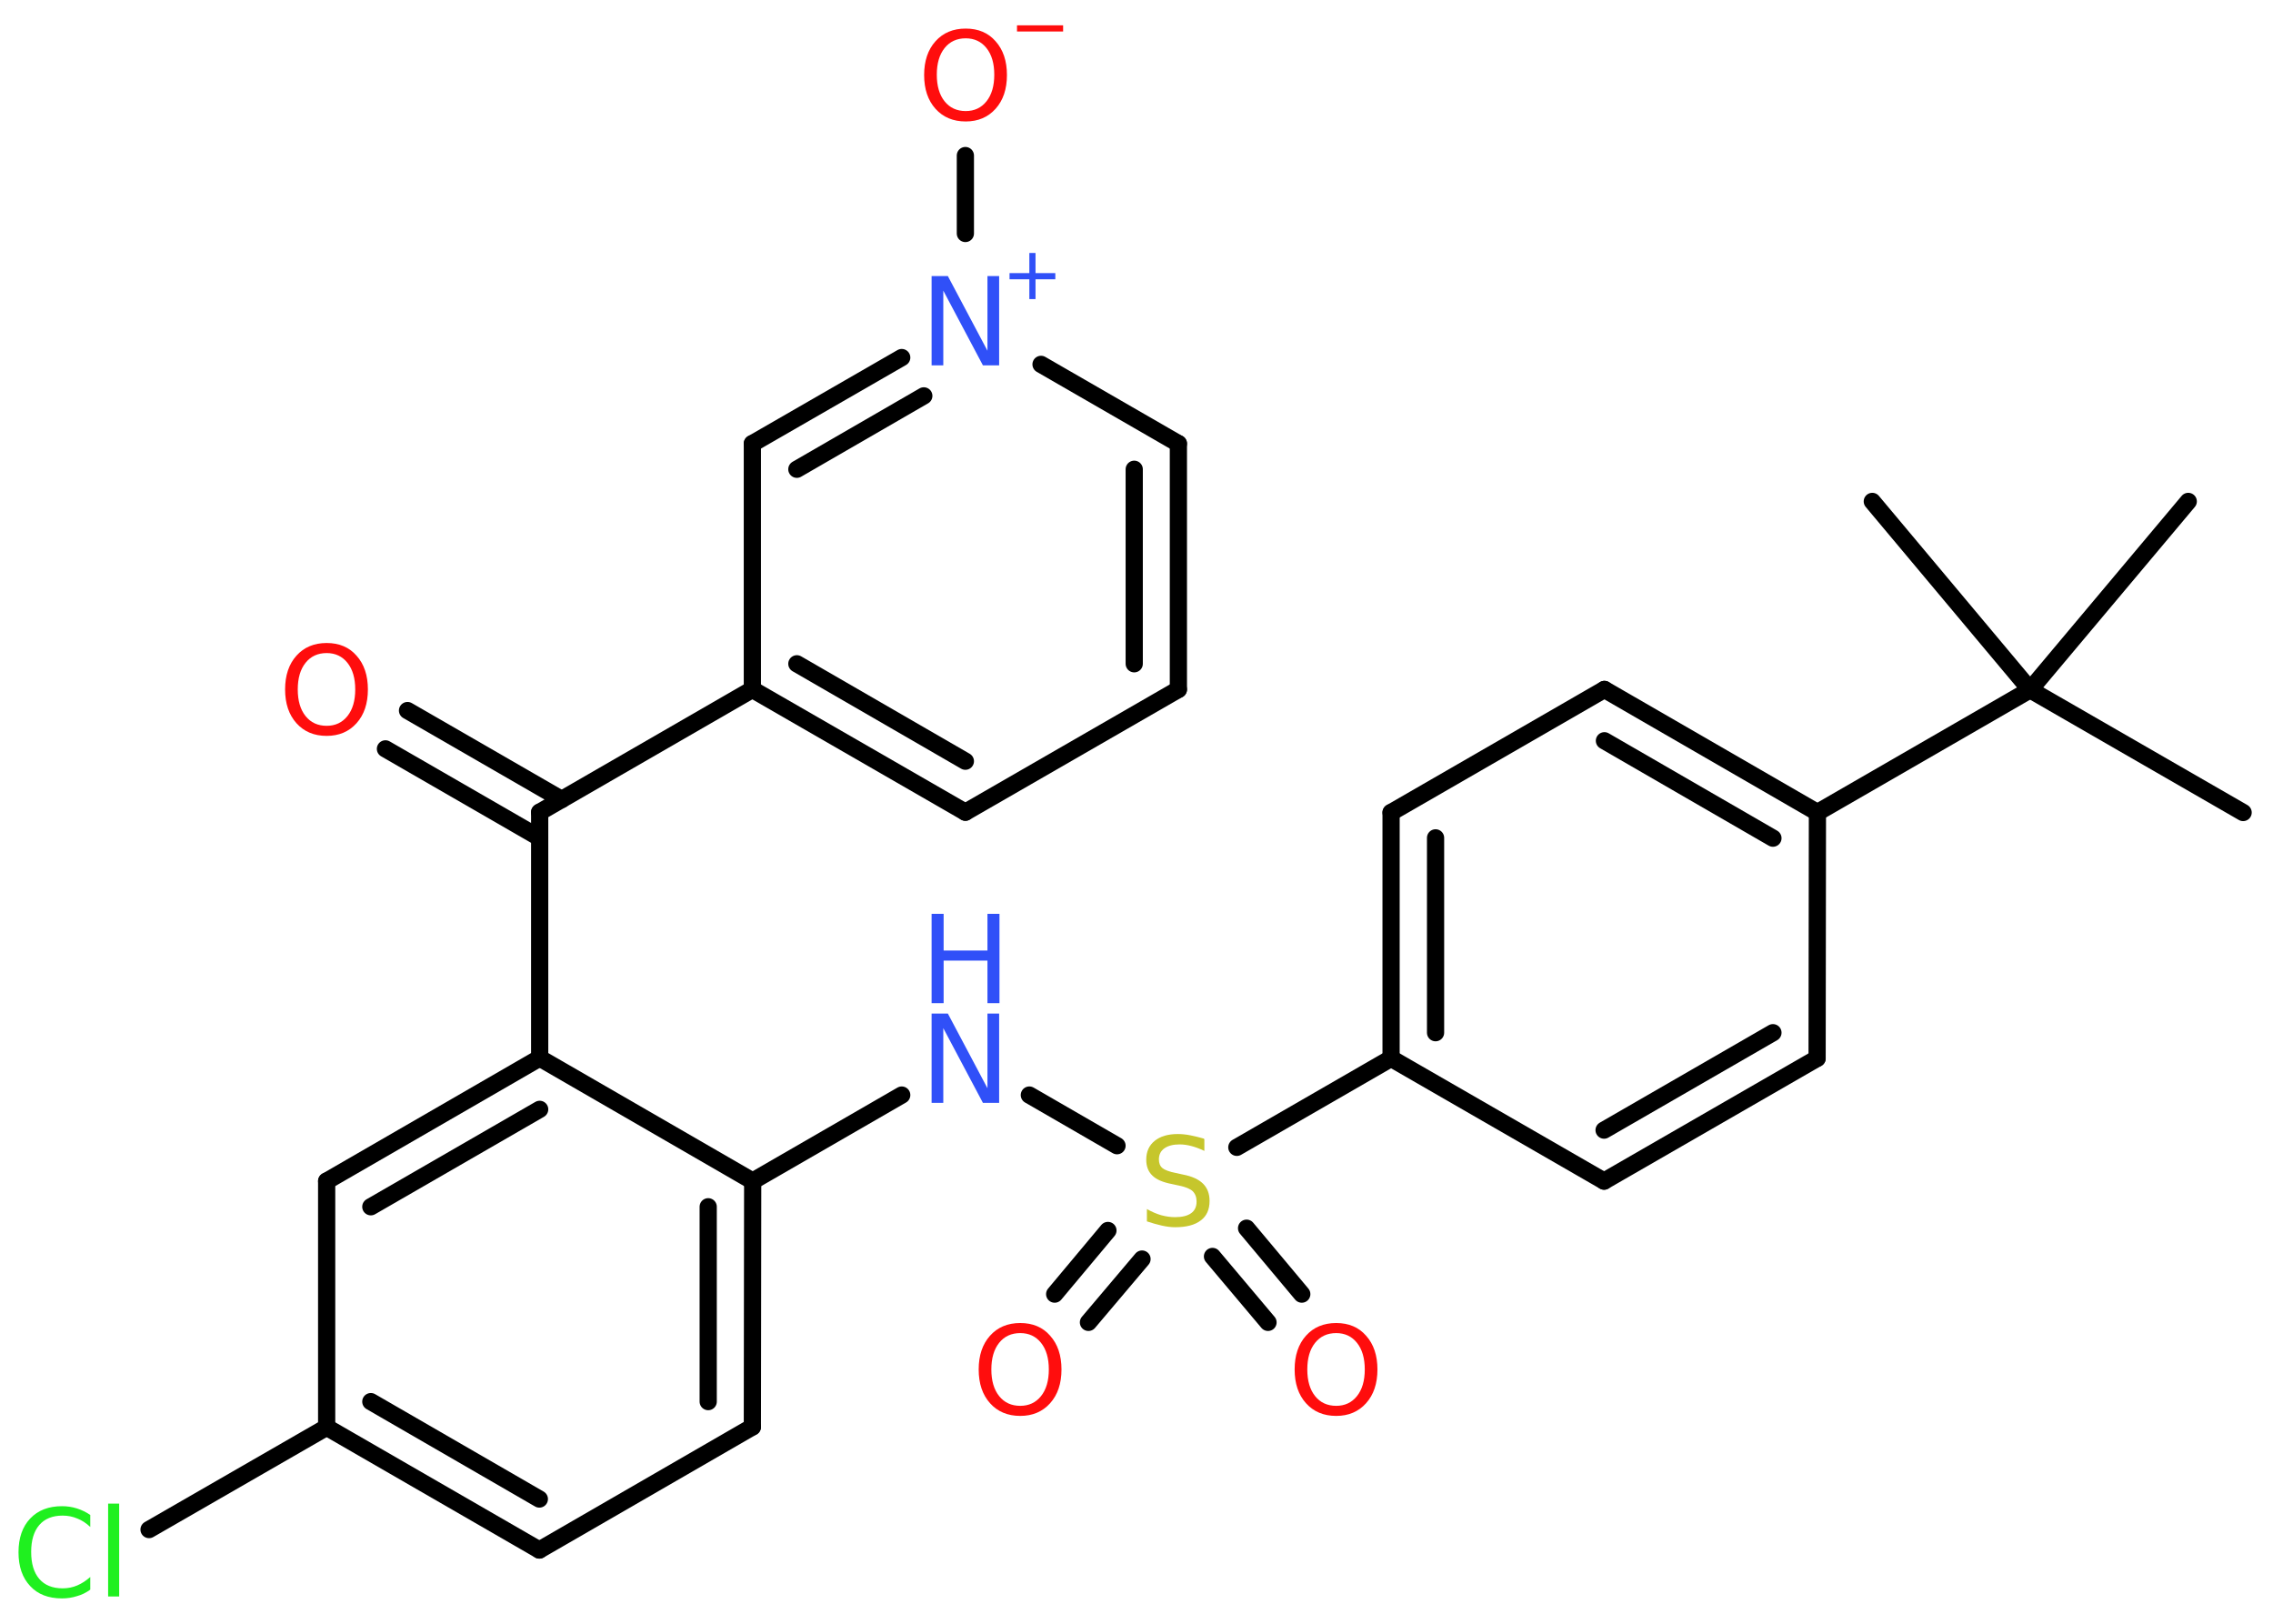 <?xml version='1.0' encoding='UTF-8'?>
<!DOCTYPE svg PUBLIC "-//W3C//DTD SVG 1.1//EN" "http://www.w3.org/Graphics/SVG/1.1/DTD/svg11.dtd">
<svg version='1.2' xmlns='http://www.w3.org/2000/svg' xmlns:xlink='http://www.w3.org/1999/xlink' width='70.0mm' height='50.0mm' viewBox='0 0 70.0 50.0'>
  <desc>Generated by the Chemistry Development Kit (http://github.com/cdk)</desc>
  <g stroke-linecap='round' stroke-linejoin='round' stroke='#000000' stroke-width='.53' fill='#FF0D0D'>
    <rect x='.0' y='.0' width='70.0' height='50.0' fill='#FFFFFF' stroke='none'/>
    <g id='mol1' class='mol'>
      <line id='mol1bnd1' class='bond' x1='69.08' y1='25.02' x2='62.52' y2='21.24'/>
      <line id='mol1bnd2' class='bond' x1='62.52' y1='21.24' x2='67.39' y2='15.44'/>
      <line id='mol1bnd3' class='bond' x1='62.52' y1='21.24' x2='57.66' y2='15.44'/>
      <line id='mol1bnd4' class='bond' x1='62.52' y1='21.24' x2='55.97' y2='25.02'/>
      <g id='mol1bnd5' class='bond'>
        <line x1='55.97' y1='25.02' x2='49.41' y2='21.23'/>
        <line x1='54.6' y1='25.81' x2='49.41' y2='22.81'/>
      </g>
      <line id='mol1bnd6' class='bond' x1='49.41' y1='21.23' x2='42.84' y2='25.02'/>
      <g id='mol1bnd7' class='bond'>
        <line x1='42.84' y1='25.02' x2='42.84' y2='32.59'/>
        <line x1='44.21' y1='25.8' x2='44.21' y2='31.8'/>
      </g>
      <line id='mol1bnd8' class='bond' x1='42.84' y1='32.59' x2='38.09' y2='35.33'/>
      <g id='mol1bnd9' class='bond'>
        <line x1='35.17' y1='38.77' x2='33.52' y2='40.72'/>
        <line x1='34.12' y1='37.89' x2='32.48' y2='39.85'/>
      </g>
      <g id='mol1bnd10' class='bond'>
        <line x1='38.39' y1='37.82' x2='40.09' y2='39.85'/>
        <line x1='37.34' y1='38.69' x2='39.05' y2='40.72'/>
      </g>
      <line id='mol1bnd11' class='bond' x1='34.4' y1='35.28' x2='31.7' y2='33.72'/>
      <line id='mol1bnd12' class='bond' x1='27.77' y1='33.72' x2='23.18' y2='36.37'/>
      <g id='mol1bnd13' class='bond'>
        <line x1='23.17' y1='43.94' x2='23.18' y2='36.37'/>
        <line x1='21.81' y1='43.16' x2='21.81' y2='37.16'/>
      </g>
      <line id='mol1bnd14' class='bond' x1='23.17' y1='43.94' x2='16.61' y2='47.73'/>
      <g id='mol1bnd15' class='bond'>
        <line x1='10.06' y1='43.95' x2='16.61' y2='47.73'/>
        <line x1='11.42' y1='43.16' x2='16.61' y2='46.16'/>
      </g>
      <line id='mol1bnd16' class='bond' x1='10.06' y1='43.95' x2='4.59' y2='47.1'/>
      <line id='mol1bnd17' class='bond' x1='10.06' y1='43.95' x2='10.06' y2='36.37'/>
      <g id='mol1bnd18' class='bond'>
        <line x1='16.62' y1='32.58' x2='10.06' y2='36.37'/>
        <line x1='16.62' y1='34.16' x2='11.42' y2='37.16'/>
      </g>
      <line id='mol1bnd19' class='bond' x1='23.18' y1='36.37' x2='16.62' y2='32.58'/>
      <line id='mol1bnd20' class='bond' x1='16.62' y1='32.58' x2='16.62' y2='25.01'/>
      <g id='mol1bnd21' class='bond'>
        <line x1='16.62' y1='25.8' x2='11.87' y2='23.06'/>
        <line x1='17.3' y1='24.62' x2='12.55' y2='21.88'/>
      </g>
      <line id='mol1bnd22' class='bond' x1='16.62' y1='25.01' x2='23.17' y2='21.23'/>
      <g id='mol1bnd23' class='bond'>
        <line x1='23.17' y1='21.23' x2='29.73' y2='25.01'/>
        <line x1='24.54' y1='20.44' x2='29.73' y2='23.44'/>
      </g>
      <line id='mol1bnd24' class='bond' x1='29.73' y1='25.01' x2='36.29' y2='21.23'/>
      <g id='mol1bnd25' class='bond'>
        <line x1='36.29' y1='21.23' x2='36.29' y2='13.66'/>
        <line x1='34.93' y1='20.44' x2='34.93' y2='14.45'/>
      </g>
      <line id='mol1bnd26' class='bond' x1='36.29' y1='13.66' x2='32.06' y2='11.22'/>
      <line id='mol1bnd27' class='bond' x1='29.73' y1='7.19' x2='29.73' y2='4.79'/>
      <g id='mol1bnd28' class='bond'>
        <line x1='27.77' y1='11.01' x2='23.17' y2='13.66'/>
        <line x1='28.45' y1='12.19' x2='24.54' y2='14.45'/>
      </g>
      <line id='mol1bnd29' class='bond' x1='23.17' y1='21.23' x2='23.17' y2='13.66'/>
      <line id='mol1bnd30' class='bond' x1='42.84' y1='32.59' x2='49.4' y2='36.37'/>
      <g id='mol1bnd31' class='bond'>
        <line x1='49.4' y1='36.37' x2='55.96' y2='32.59'/>
        <line x1='49.4' y1='34.8' x2='54.6' y2='31.8'/>
      </g>
      <line id='mol1bnd32' class='bond' x1='55.97' y1='25.02' x2='55.96' y2='32.59'/>
      <path id='mol1atm9' class='atom' d='M37.09 35.08v.36q-.21 -.1 -.4 -.15q-.19 -.05 -.36 -.05q-.3 .0 -.47 .12q-.17 .12 -.17 .34q.0 .18 .11 .27q.11 .09 .41 .15l.23 .05q.41 .08 .61 .28q.2 .2 .2 .53q.0 .4 -.27 .6q-.27 .21 -.79 .21q-.19 .0 -.41 -.05q-.22 -.05 -.46 -.13v-.38q.23 .13 .44 .19q.22 .06 .43 .06q.32 .0 .49 -.12q.17 -.12 .17 -.36q.0 -.2 -.12 -.32q-.12 -.11 -.41 -.17l-.23 -.05q-.42 -.08 -.6 -.26q-.19 -.18 -.19 -.49q.0 -.37 .26 -.58q.26 -.21 .71 -.21q.19 .0 .39 .04q.2 .04 .41 .1z' stroke='none' fill='#C6C62C'/>
      <path id='mol1atm10' class='atom' d='M31.42 41.05q-.41 .0 -.65 .3q-.24 .3 -.24 .82q.0 .52 .24 .82q.24 .3 .65 .3q.4 .0 .64 -.3q.24 -.3 .24 -.82q.0 -.52 -.24 -.82q-.24 -.3 -.64 -.3zM31.42 40.74q.58 .0 .92 .39q.35 .39 .35 1.04q.0 .65 -.35 1.04q-.35 .39 -.92 .39q-.58 .0 -.93 -.39q-.35 -.39 -.35 -1.04q.0 -.65 .35 -1.04q.35 -.39 .93 -.39z' stroke='none'/>
      <path id='mol1atm11' class='atom' d='M41.15 41.05q-.41 .0 -.65 .3q-.24 .3 -.24 .82q.0 .52 .24 .82q.24 .3 .65 .3q.4 .0 .64 -.3q.24 -.3 .24 -.82q.0 -.52 -.24 -.82q-.24 -.3 -.64 -.3zM41.15 40.74q.58 .0 .92 .39q.35 .39 .35 1.04q.0 .65 -.35 1.04q-.35 .39 -.92 .39q-.58 .0 -.93 -.39q-.35 -.39 -.35 -1.04q.0 -.65 .35 -1.04q.35 -.39 .93 -.39z' stroke='none'/>
      <g id='mol1atm12' class='atom'>
        <path d='M28.69 31.21h.5l1.22 2.3v-2.3h.36v2.75h-.5l-1.22 -2.3v2.3h-.36v-2.75z' stroke='none' fill='#3050F8'/>
        <path d='M28.69 28.14h.37v1.13h1.35v-1.13h.37v2.75h-.37v-1.31h-1.35v1.31h-.37v-2.75z' stroke='none' fill='#3050F8'/>
      </g>
      <path id='mol1atm17' class='atom' d='M2.78 46.63v.39q-.19 -.18 -.4 -.26q-.21 -.09 -.45 -.09q-.47 .0 -.72 .29q-.25 .29 -.25 .83q.0 .54 .25 .83q.25 .29 .72 .29q.24 .0 .45 -.09q.21 -.09 .4 -.26v.39q-.19 .14 -.41 .2q-.22 .07 -.46 .07q-.63 .0 -.98 -.38q-.36 -.38 -.36 -1.04q.0 -.66 .36 -1.04q.36 -.38 .98 -.38q.24 .0 .46 .07q.22 .07 .41 .2zM3.33 46.3h.34v2.86h-.34v-2.86z' stroke='none' fill='#1FF01F'/>
      <path id='mol1atm21' class='atom' d='M10.06 20.11q-.41 .0 -.65 .3q-.24 .3 -.24 .82q.0 .52 .24 .82q.24 .3 .65 .3q.4 .0 .64 -.3q.24 -.3 .24 -.82q.0 -.52 -.24 -.82q-.24 -.3 -.64 -.3zM10.06 19.8q.58 .0 .92 .39q.35 .39 .35 1.04q.0 .65 -.35 1.04q-.35 .39 -.92 .39q-.58 .0 -.93 -.39q-.35 -.39 -.35 -1.04q.0 -.65 .35 -1.04q.35 -.39 .93 -.39z' stroke='none'/>
      <g id='mol1atm26' class='atom'>
        <path d='M28.69 8.5h.5l1.22 2.3v-2.3h.36v2.75h-.5l-1.22 -2.3v2.3h-.36v-2.75z' stroke='none' fill='#3050F8'/>
        <path d='M31.89 7.79v.62h.61v.19h-.61v.61h-.19v-.61h-.61v-.19h.61v-.62h.19z' stroke='none' fill='#3050F8'/>
      </g>
      <g id='mol1atm27' class='atom'>
        <path d='M29.74 1.18q-.41 .0 -.65 .3q-.24 .3 -.24 .82q.0 .52 .24 .82q.24 .3 .65 .3q.4 .0 .64 -.3q.24 -.3 .24 -.82q.0 -.52 -.24 -.82q-.24 -.3 -.64 -.3zM29.74 .88q.58 .0 .92 .39q.35 .39 .35 1.04q.0 .65 -.35 1.04q-.35 .39 -.92 .39q-.58 .0 -.93 -.39q-.35 -.39 -.35 -1.04q.0 -.65 .35 -1.04q.35 -.39 .93 -.39z' stroke='none'/>
        <path d='M31.32 .78h1.42v.19h-1.42v-.19z' stroke='none'/>
      </g>
    </g>
  </g>
</svg>
